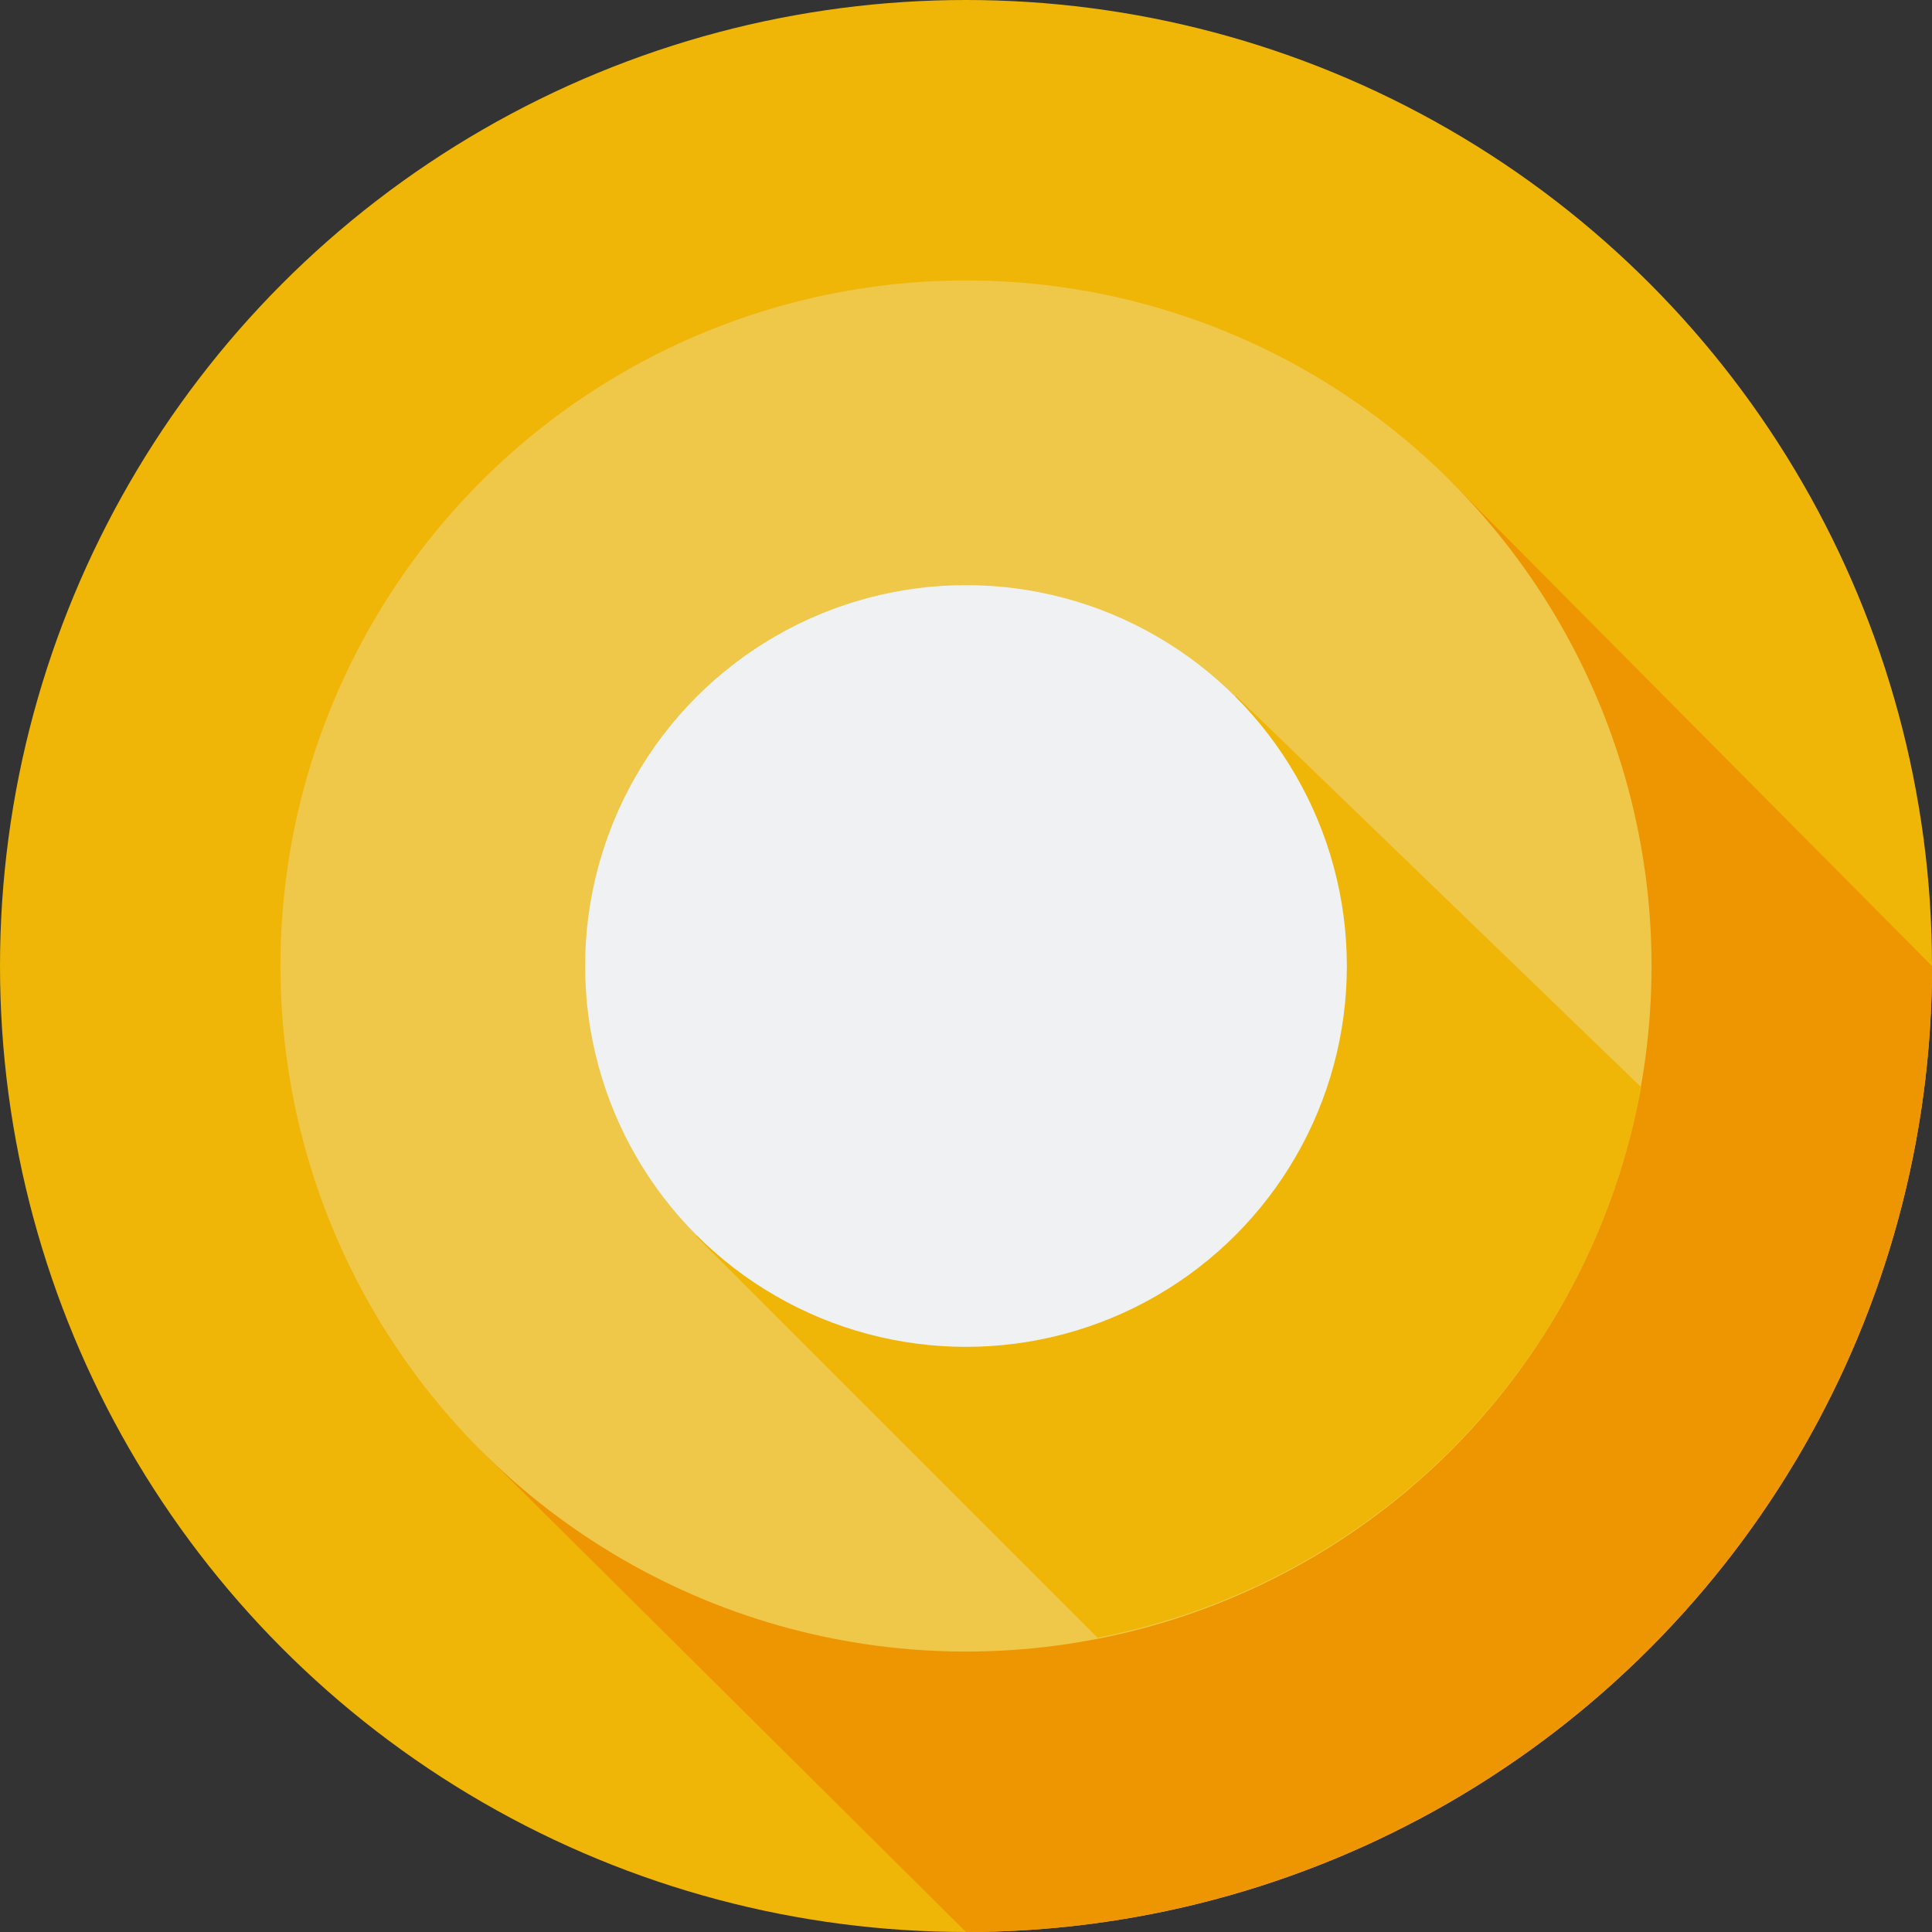<svg xmlns="http://www.w3.org/2000/svg" viewBox="0 0 55.8 55.8"><rect x="0" y="0" width="55.8" height="55.8" fill="#333333" stroke="none"/><circle cx="27.9" cy="27.9" r="27.9" fill="#efb607"/><path d="M41.9 13.9l13.9 14a27.9 27.9 0 01-27.9 27.9l-14-13.9z" fill="#ee9601"/><circle cx="27.9" cy="27.9" r="19.8" fill="#efc84a"/><path d="M35.7 20.1L20.1 35.7l11.6 11.6a19.8 19.8 0 0015.7-15.9z" fill="#efb607"/><circle cx="27.9" cy="27.9" r="11" fill="#f0f1f2"/></svg>